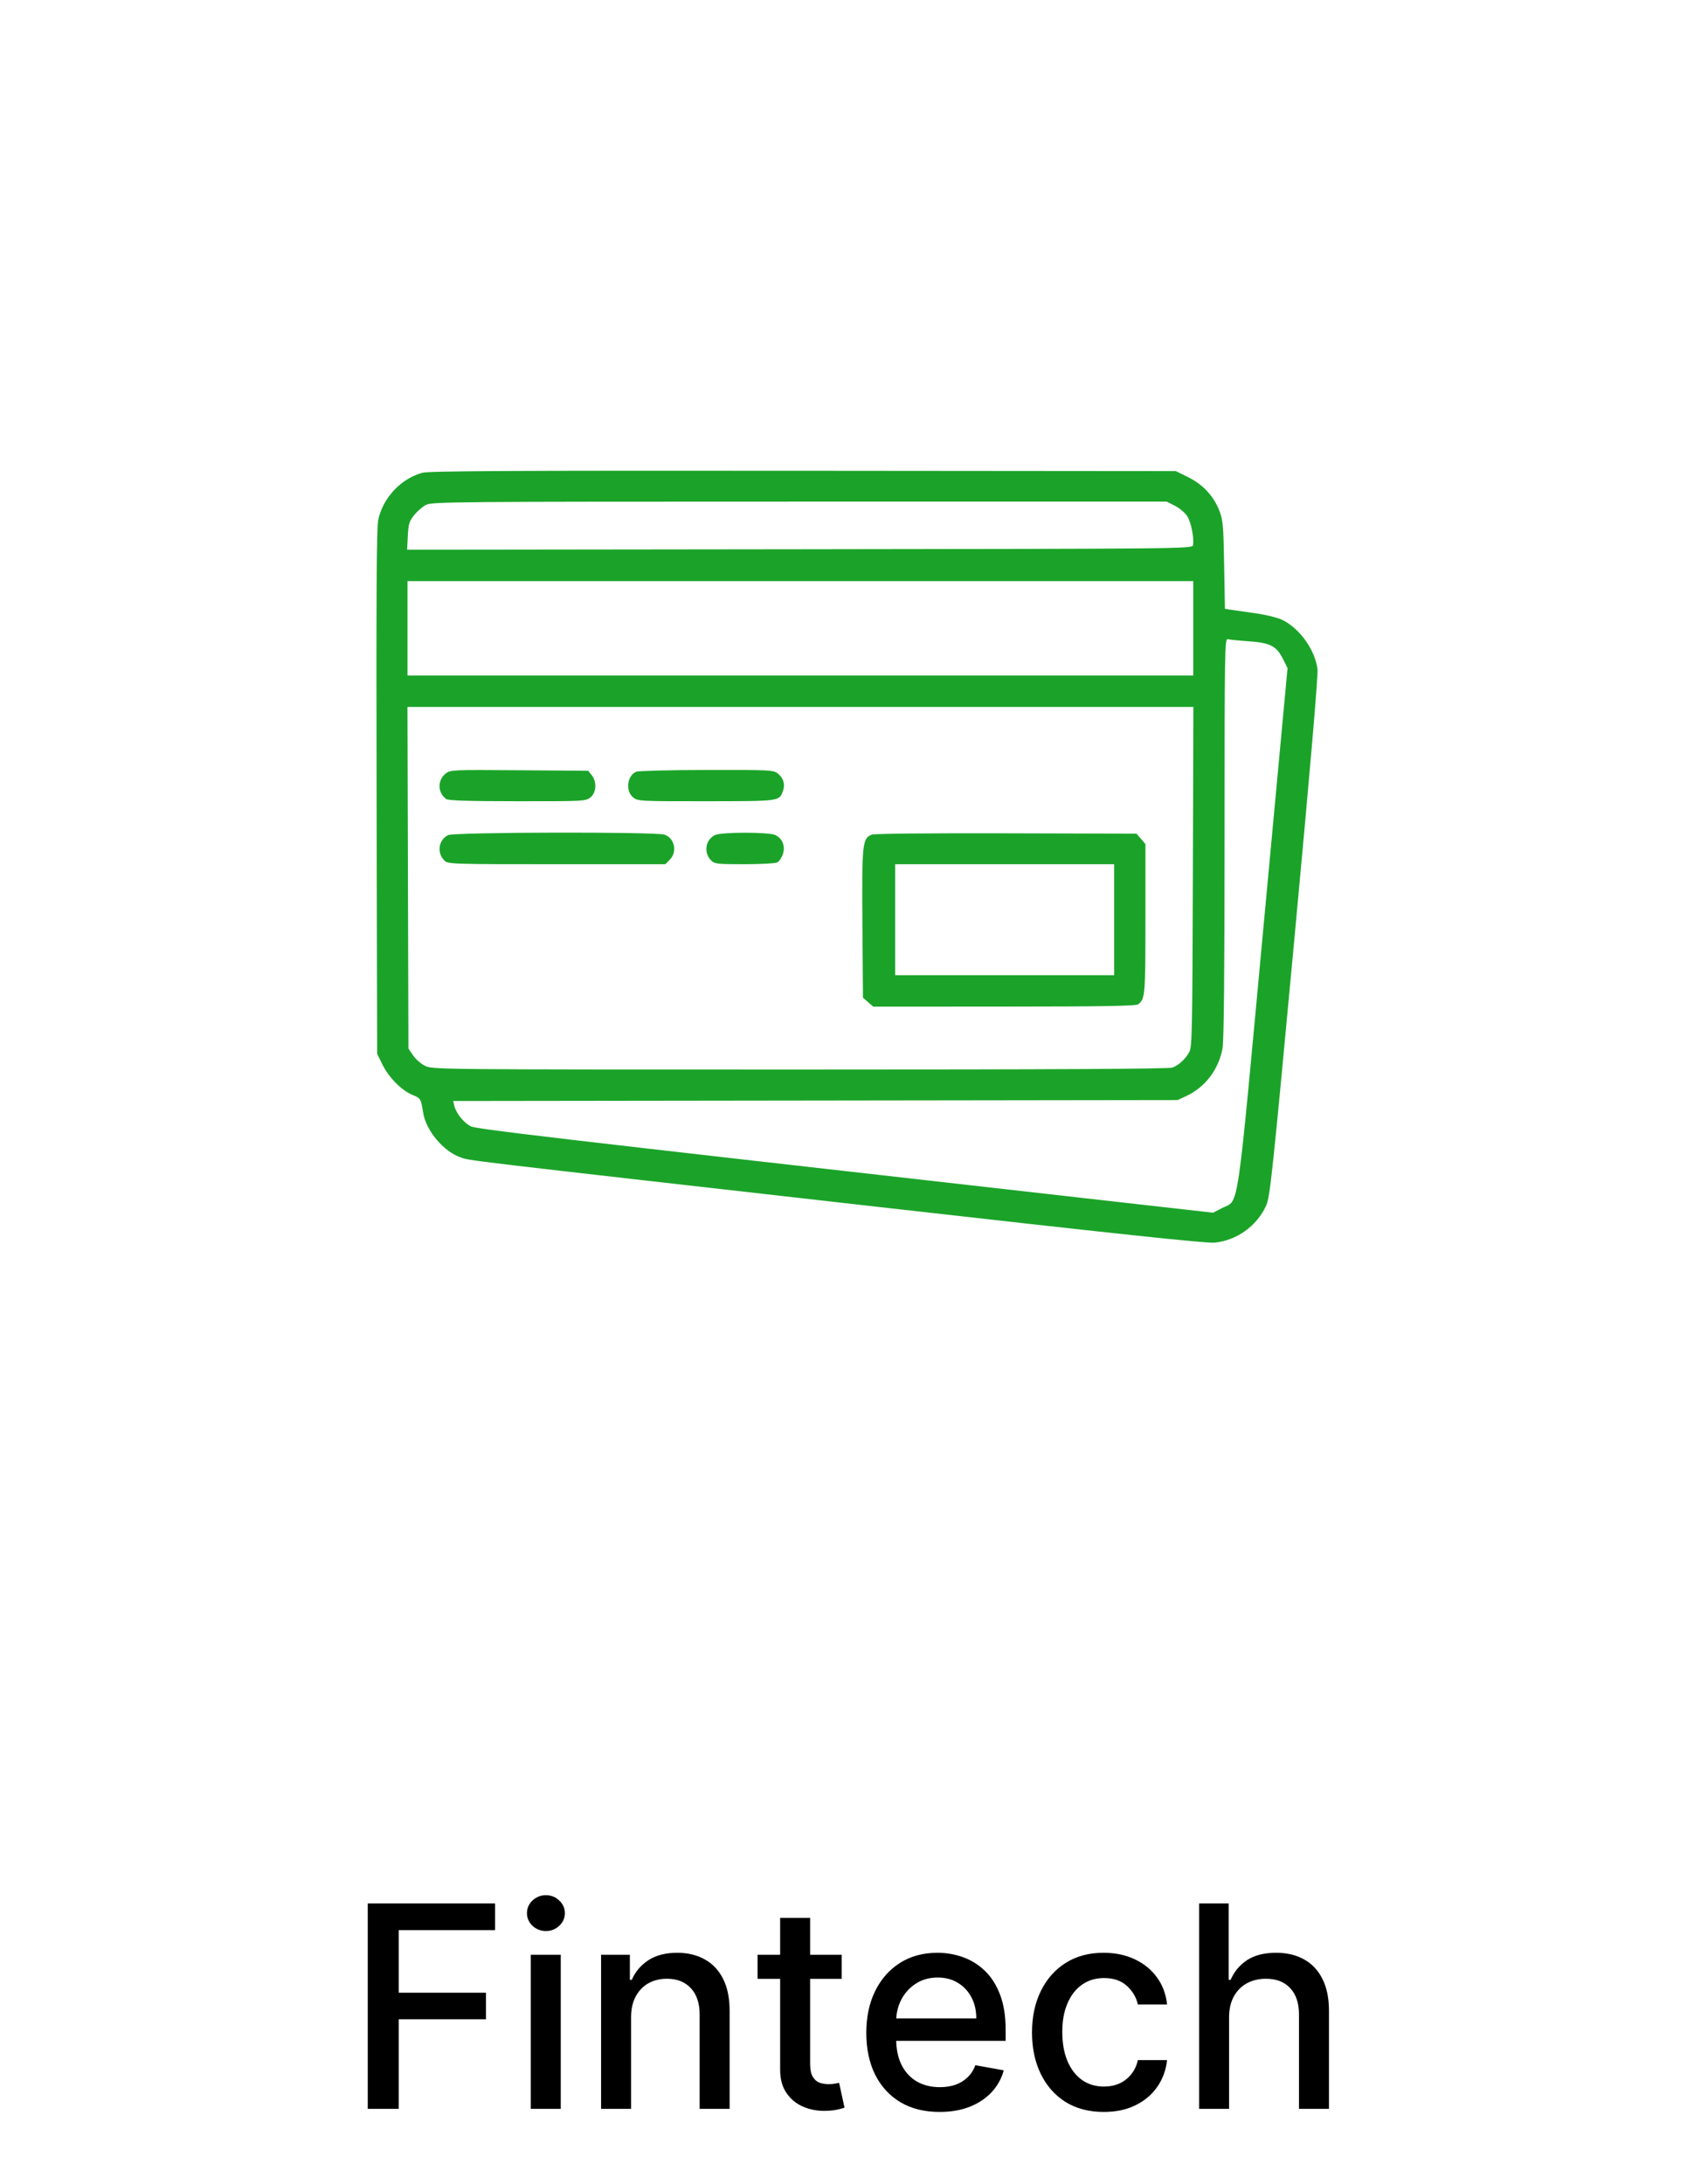<svg width="90" height="116" viewBox="0 0 90 116" fill="none" xmlns="http://www.w3.org/2000/svg">
<g filter="url(#filter0_d_834_702)">
<path d="M45 4L77.837 19.813L85.947 55.346L63.223 83.841H26.777L4.053 55.346L12.163 19.813L45 4Z" fill="white"/>
</g>
<path d="M19.538 112V101.091H26.303V102.508H21.184V105.832H25.819V107.243H21.184V112H19.538ZM28.2 112V103.818H29.792V112H28.2ZM29.004 102.556C28.727 102.556 28.489 102.463 28.29 102.279C28.095 102.091 27.997 101.867 27.997 101.608C27.997 101.345 28.095 101.121 28.29 100.936C28.489 100.748 28.727 100.654 29.004 100.654C29.281 100.654 29.517 100.748 29.712 100.936C29.911 101.121 30.011 101.345 30.011 101.608C30.011 101.867 29.911 102.091 29.712 102.279C29.517 102.463 29.281 102.556 29.004 102.556ZM33.528 107.142V112H31.935V103.818H33.464V105.15H33.565C33.753 104.717 34.048 104.369 34.449 104.106C34.854 103.843 35.364 103.712 35.978 103.712C36.535 103.712 37.024 103.829 37.443 104.063C37.862 104.294 38.187 104.638 38.417 105.097C38.648 105.555 38.764 106.121 38.764 106.796V112H37.171V106.988C37.171 106.395 37.017 105.931 36.708 105.597C36.399 105.26 35.974 105.091 35.435 105.091C35.065 105.091 34.737 105.171 34.449 105.331C34.165 105.491 33.94 105.725 33.773 106.034C33.609 106.339 33.528 106.709 33.528 107.142ZM44.719 103.818V105.097H40.25V103.818H44.719ZM41.448 101.858H43.041V109.598C43.041 109.907 43.087 110.139 43.18 110.295C43.272 110.448 43.391 110.553 43.536 110.61C43.686 110.663 43.847 110.69 44.021 110.69C44.149 110.69 44.261 110.681 44.357 110.663C44.453 110.645 44.527 110.631 44.581 110.62L44.868 111.936C44.776 111.972 44.644 112.007 44.474 112.043C44.303 112.082 44.09 112.103 43.835 112.107C43.416 112.114 43.025 112.039 42.663 111.883C42.301 111.727 42.008 111.485 41.784 111.158C41.56 110.832 41.448 110.422 41.448 109.928V101.858ZM49.919 112.165C49.113 112.165 48.419 111.993 47.837 111.648C47.258 111.3 46.81 110.812 46.494 110.184C46.182 109.551 46.025 108.811 46.025 107.962C46.025 107.124 46.182 106.386 46.494 105.746C46.81 105.107 47.251 104.608 47.815 104.25C48.383 103.891 49.047 103.712 49.807 103.712C50.269 103.712 50.716 103.788 51.15 103.941C51.583 104.093 51.972 104.333 52.316 104.66C52.661 104.987 52.932 105.411 53.131 105.933C53.33 106.451 53.429 107.082 53.429 107.824V108.388H46.926V107.195H51.869C51.869 106.776 51.784 106.405 51.613 106.082C51.443 105.755 51.203 105.498 50.894 105.31C50.589 105.121 50.23 105.027 49.818 105.027C49.371 105.027 48.98 105.137 48.646 105.358C48.316 105.574 48.06 105.858 47.879 106.21C47.702 106.558 47.613 106.936 47.613 107.344V108.277C47.613 108.824 47.709 109.289 47.9 109.672C48.096 110.056 48.367 110.349 48.715 110.551C49.063 110.75 49.47 110.849 49.935 110.849C50.237 110.849 50.512 110.807 50.761 110.722C51.009 110.633 51.224 110.501 51.405 110.327C51.587 110.153 51.725 109.939 51.821 109.683L53.328 109.955C53.208 110.398 52.991 110.787 52.678 111.121C52.37 111.451 51.981 111.709 51.512 111.893C51.047 112.075 50.516 112.165 49.919 112.165ZM58.643 112.165C57.851 112.165 57.169 111.986 56.598 111.627C56.029 111.265 55.593 110.766 55.287 110.13C54.982 109.495 54.829 108.767 54.829 107.946C54.829 107.115 54.985 106.382 55.298 105.746C55.61 105.107 56.051 104.608 56.619 104.25C57.187 103.891 57.856 103.712 58.627 103.712C59.248 103.712 59.803 103.827 60.289 104.058C60.776 104.285 61.168 104.605 61.466 105.017C61.768 105.429 61.947 105.91 62.004 106.46H60.454C60.369 106.077 60.174 105.746 59.868 105.469C59.566 105.192 59.161 105.054 58.654 105.054C58.21 105.054 57.821 105.171 57.487 105.406C57.157 105.636 56.899 105.967 56.715 106.396C56.53 106.822 56.438 107.327 56.438 107.909C56.438 108.506 56.528 109.021 56.709 109.454C56.891 109.887 57.146 110.223 57.477 110.461C57.81 110.699 58.203 110.817 58.654 110.817C58.956 110.817 59.229 110.762 59.474 110.652C59.723 110.539 59.93 110.377 60.097 110.168C60.268 109.958 60.387 109.706 60.454 109.411H62.004C61.947 109.94 61.775 110.413 61.487 110.828C61.2 111.244 60.815 111.57 60.332 111.808C59.852 112.046 59.289 112.165 58.643 112.165ZM65.3 107.142V112H63.707V101.091H65.279V105.15H65.38C65.572 104.71 65.865 104.36 66.259 104.1C66.653 103.841 67.168 103.712 67.804 103.712C68.365 103.712 68.855 103.827 69.274 104.058C69.696 104.289 70.023 104.633 70.254 105.091C70.488 105.546 70.606 106.114 70.606 106.796V112H69.013V106.988C69.013 106.387 68.858 105.922 68.549 105.592C68.24 105.258 67.811 105.091 67.26 105.091C66.884 105.091 66.546 105.171 66.248 105.331C65.954 105.491 65.721 105.725 65.55 106.034C65.383 106.339 65.3 106.709 65.3 107.142Z" fill="black"/>
<path fill-rule="evenodd" clip-rule="evenodd" d="M22.433 25.11C21.287 25.429 20.339 26.448 20.092 27.623C20.008 28.023 19.986 31.784 20.008 42.066L20.038 55.968L20.312 56.528C20.649 57.217 21.335 57.913 21.91 58.149C22.352 58.33 22.363 58.349 22.485 59.112C22.634 60.045 23.567 61.155 24.463 61.465C25.002 61.651 24.006 61.533 46.483 64.079C59.184 65.517 64.094 66.039 64.521 65.998C65.702 65.883 66.774 65.117 67.266 64.036C67.477 63.572 67.594 62.474 68.777 49.778C69.61 40.844 70.038 35.853 69.997 35.538C69.867 34.514 69.049 33.371 68.126 32.922C67.876 32.801 67.254 32.648 66.69 32.57C66.142 32.494 65.556 32.41 65.387 32.383L65.079 32.334L65.037 30.003C65 27.889 64.976 27.621 64.78 27.117C64.476 26.339 63.909 25.73 63.125 25.343L62.472 25.02L42.673 25.003C27.092 24.99 22.779 25.013 22.433 25.11ZM62.422 26.862C62.662 26.983 62.954 27.229 63.072 27.407C63.28 27.722 63.452 28.588 63.381 28.961C63.346 29.141 62.821 29.147 42.488 29.171L21.63 29.196L21.667 28.466C21.699 27.828 21.741 27.688 22.002 27.36C22.166 27.154 22.451 26.907 22.636 26.813C22.952 26.651 24.1 26.641 42.479 26.641L61.987 26.641L62.422 26.862ZM63.397 33.371V35.876H42.524H21.651V33.371V30.865H42.524H63.397V33.371ZM66.353 34.06C67.49 34.139 67.827 34.316 68.174 35.018L68.405 35.486L67.119 49.309C65.67 64.887 65.847 63.685 64.925 64.161L64.449 64.407L57.299 63.599C28.422 60.335 25.302 59.97 25.001 59.813C24.638 59.624 24.236 59.125 24.142 58.745L24.075 58.475L43.32 58.45L62.566 58.424L63.023 58.212C64.028 57.745 64.745 56.803 64.952 55.676C65.025 55.281 65.059 51.724 65.059 44.497C65.059 34.45 65.068 33.9 65.23 33.946C65.324 33.972 65.829 34.024 66.353 34.06ZM63.375 46.561C63.35 54.733 63.333 55.603 63.186 55.87C62.977 56.252 62.636 56.567 62.291 56.698C62.099 56.771 56.086 56.803 42.5 56.803C23.231 56.803 22.979 56.801 22.587 56.608C22.368 56.501 22.079 56.25 21.945 56.05L21.7 55.688L21.674 46.617L21.648 37.546H42.525H63.402L63.375 46.561ZM23.68 41.081C23.236 41.433 23.243 42.082 23.696 42.431C23.811 42.52 24.781 42.552 27.48 42.554C31.005 42.557 31.115 42.551 31.366 42.353C31.686 42.1 31.721 41.521 31.436 41.168L31.25 40.936L27.592 40.908C24.033 40.881 23.928 40.886 23.68 41.081ZM33.805 40.986C33.318 41.183 33.217 42.019 33.641 42.353C33.891 42.551 34.002 42.557 37.527 42.554C41.436 42.551 41.391 42.556 41.592 42.026C41.727 41.669 41.629 41.321 41.327 41.082C41.091 40.895 40.928 40.887 37.549 40.893C35.607 40.896 33.922 40.938 33.805 40.986ZM23.802 44.354C23.295 44.612 23.198 45.29 23.609 45.703C23.797 45.892 23.957 45.898 29.575 45.898H35.347L35.587 45.656C35.995 45.246 35.843 44.517 35.31 44.33C34.853 44.17 24.121 44.193 23.802 44.354ZM37.978 44.354C37.471 44.612 37.374 45.29 37.785 45.703C37.961 45.881 38.115 45.898 39.549 45.898C40.413 45.898 41.201 45.854 41.301 45.8C41.4 45.746 41.532 45.549 41.594 45.361C41.731 44.943 41.576 44.544 41.204 44.354C40.868 44.184 38.314 44.184 37.978 44.354ZM46.308 44.329C45.817 44.53 45.788 44.802 45.819 49.057L45.848 52.989L46.122 53.226L46.397 53.463L53.357 53.46C58.674 53.457 60.354 53.428 60.472 53.337C60.84 53.053 60.855 52.877 60.855 48.808V44.828L60.619 44.552L60.383 44.276L53.458 44.257C49.359 44.246 46.441 44.275 46.308 44.329ZM59.193 48.845V51.792H53.376H47.559V48.845V45.898H53.376H59.193V48.845Z" fill="#1BA329"/>
<defs>
<filter id="filter0_d_834_702" x="0.055" y="0" width="89.891" height="87.841" filterUnits="userSpaceOnUse" color-interpolation-filters="sRGB">
<feFlood flood-opacity="0" result="BackgroundImageFix"/>
<feColorMatrix in="SourceAlpha" type="matrix" values="0 0 0 0 0 0 0 0 0 0 0 0 0 0 0 0 0 0 127 0" result="hardAlpha"/>
<feOffset/>
<feGaussianBlur stdDeviation="2"/>
<feComposite in2="hardAlpha" operator="out"/>
<feColorMatrix type="matrix" values="0 0 0 0 0 0 0 0 0 0 0 0 0 0 0 0 0 0 0.25 0"/>
<feBlend mode="normal" in2="BackgroundImageFix" result="effect1_dropShadow_834_702"/>
<feBlend mode="normal" in="SourceGraphic" in2="effect1_dropShadow_834_702" result="shape"/>
</filter>
</defs>
</svg>
